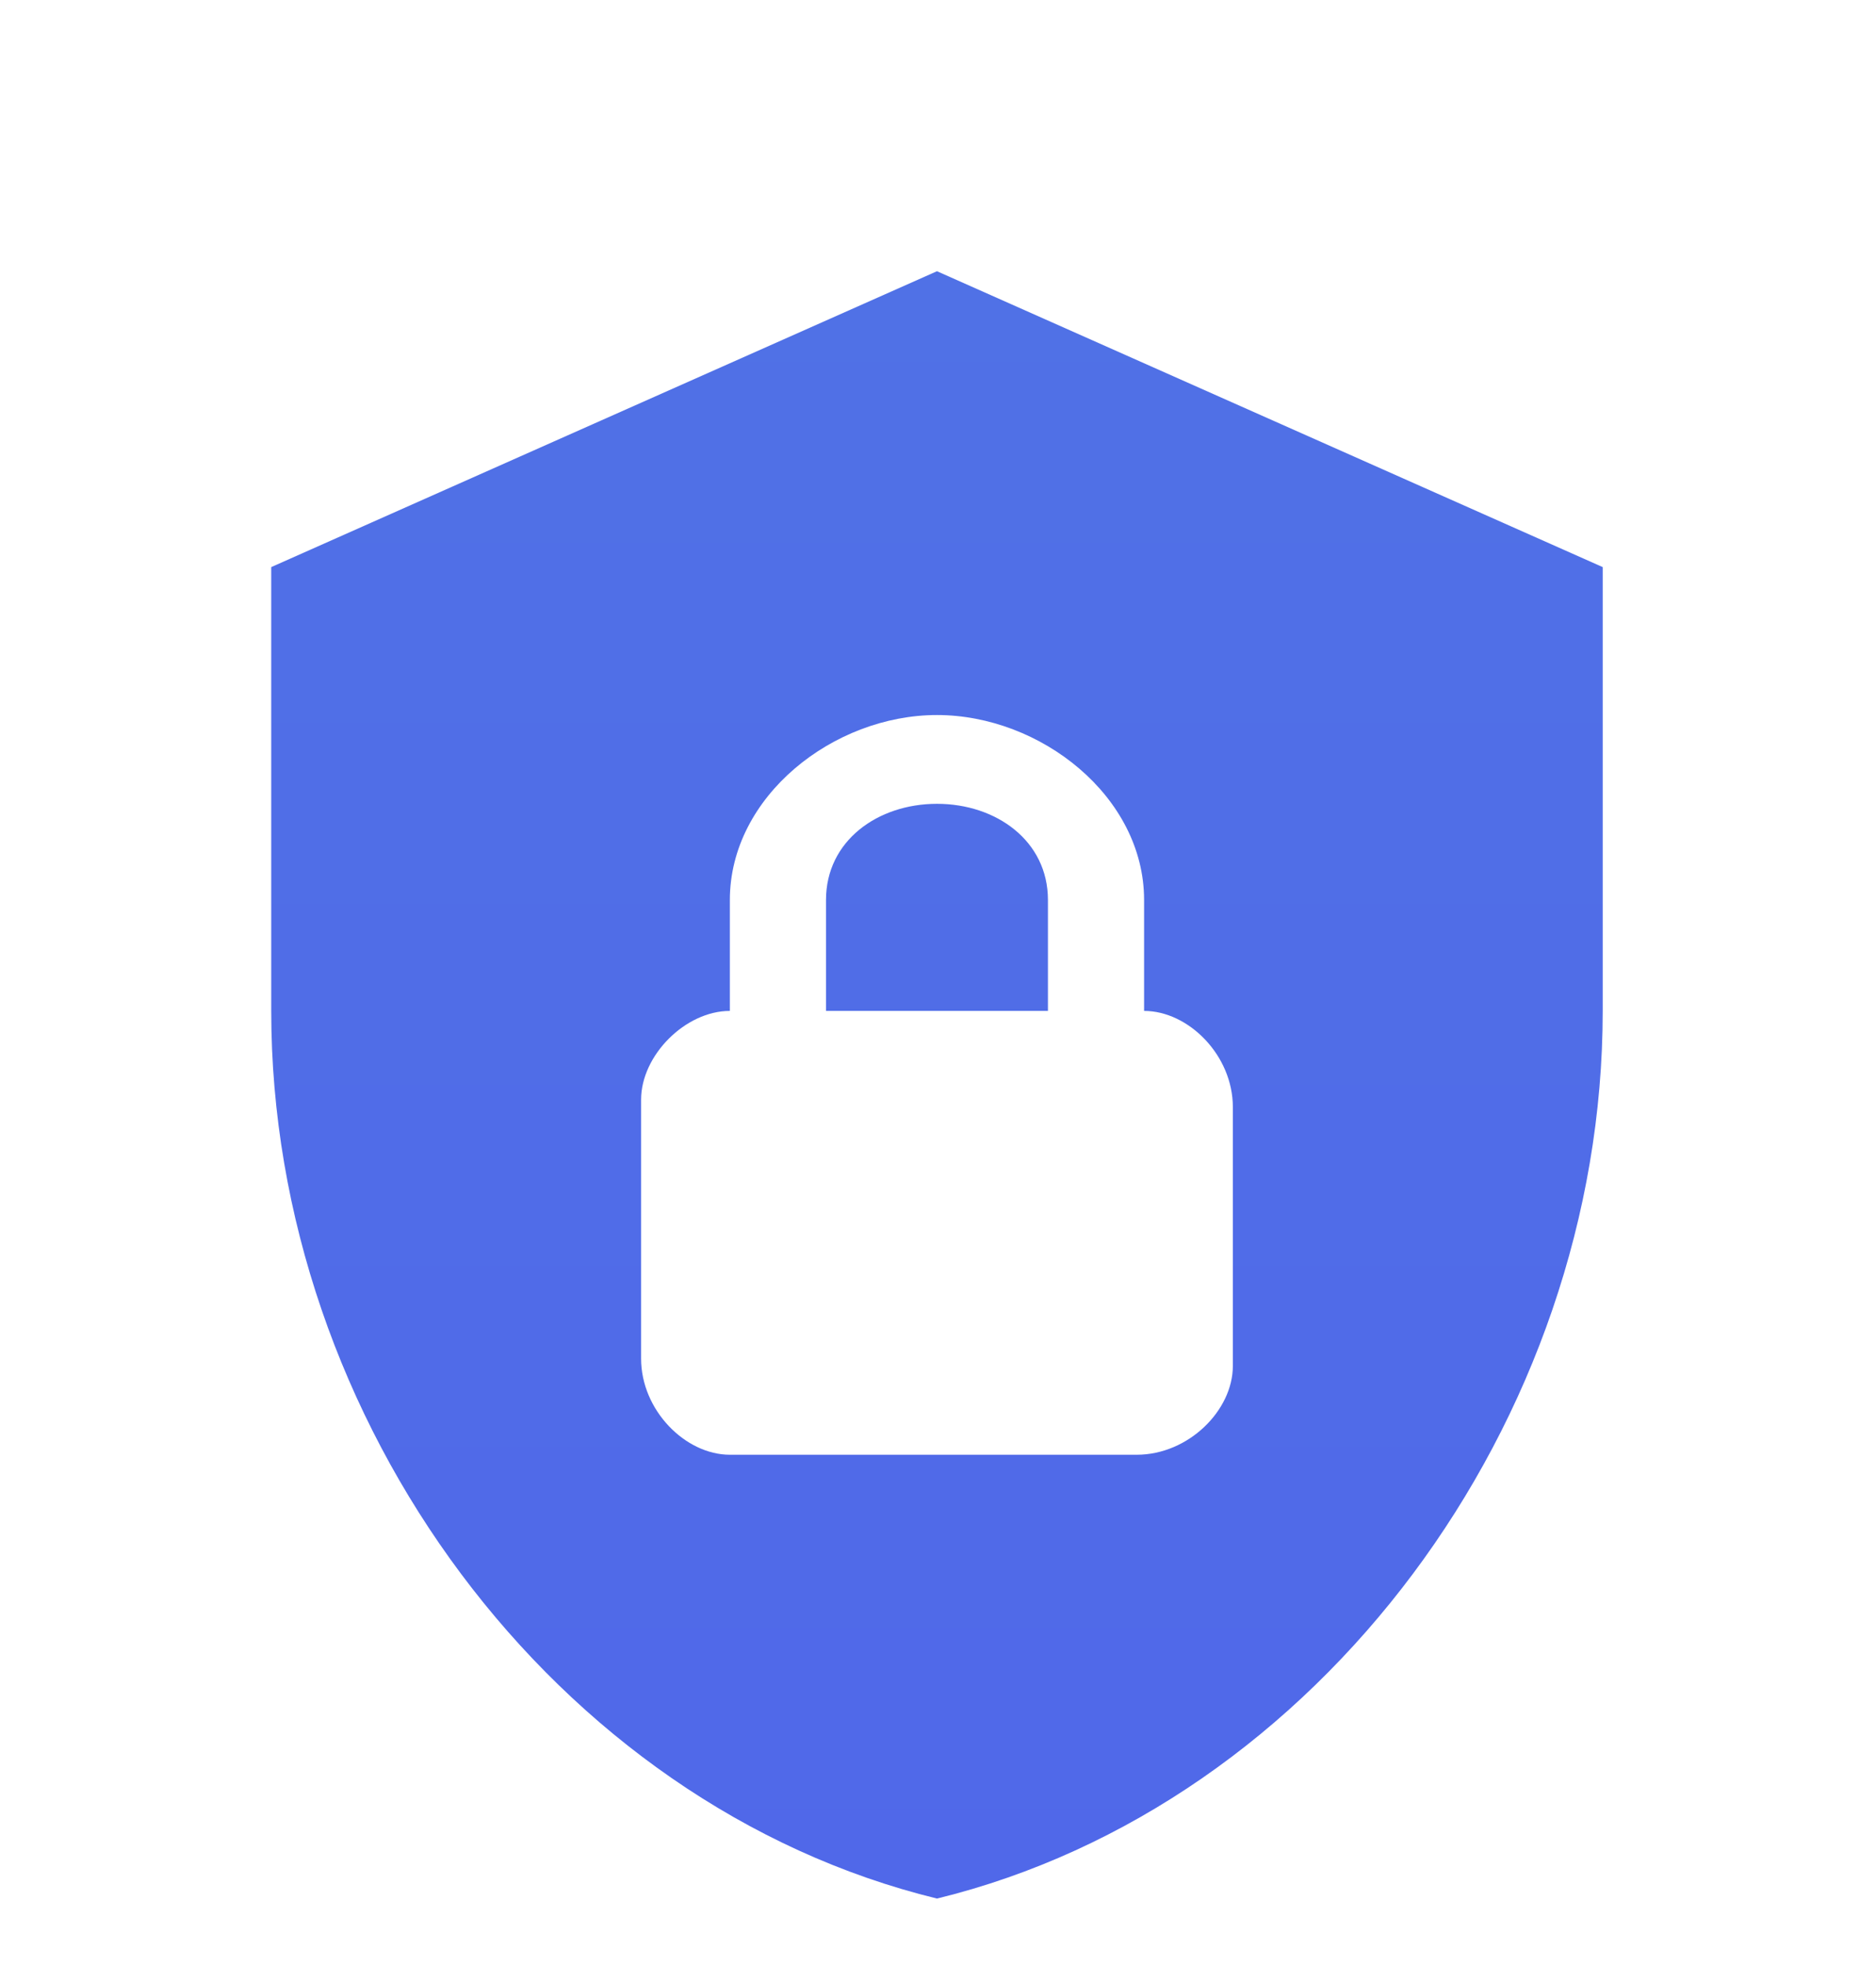 <svg width="83" height="87" viewBox="0 0 83 87" fill="none" xmlns="http://www.w3.org/2000/svg">
<g filter="url(#filter0_d)">
<path d="M41.455 0L12 13.091V32.727C12 50.891 24.567 67.876 41.455 72C58.342 67.876 70.909 50.891 70.909 32.727V13.091L41.455 0ZM41.455 19.636C46.036 19.636 50.618 23.236 50.618 27.818V32.727C52.582 32.727 54.545 34.691 54.545 36.982V48.436C54.545 50.4 52.582 52.364 50.291 52.364H32.291C30.327 52.364 28.364 50.4 28.364 48.109V36.654C28.364 34.691 30.327 32.727 32.291 32.727V27.818C32.291 23.236 36.873 19.636 41.455 19.636ZM41.455 23.564C38.836 23.564 36.545 25.2 36.545 27.818V32.727H46.364V27.818C46.364 25.2 44.073 23.564 41.455 23.564Z" fill="url(#paint0_linear)"/>
</g>
<defs>
<filter id="filter0_d" x="0" y="0" width="82.909" height="96" filterUnits="userSpaceOnUse" color-interpolation-filters="sRGB">
<feFlood flood-opacity="0" result="BackgroundImageFix"/>
<feColorMatrix in="SourceAlpha" type="matrix" values="0 0 0 0 0 0 0 0 0 0 0 0 0 0 0 0 0 0 127 0"/>
<feOffset dy="12"/>
<feGaussianBlur stdDeviation="6"/>
<feColorMatrix type="matrix" values="0 0 0 0 0.314 0 0 0 0 0.431 0 0 0 0 0.906 0 0 0 0.2 0"/>
<feBlend mode="normal" in2="BackgroundImageFix" result="effect1_dropShadow"/>
<feBlend mode="normal" in="SourceGraphic" in2="effect1_dropShadow" result="shape"/>
</filter>
<linearGradient id="paint0_linear" x1="41.455" y1="0" x2="41.455" y2="72" gradientUnits="userSpaceOnUse">
<stop stop-color="#5071E6"/>
<stop offset="1" stop-color="#5068E9"/>
</linearGradient>
</defs>
</svg>
